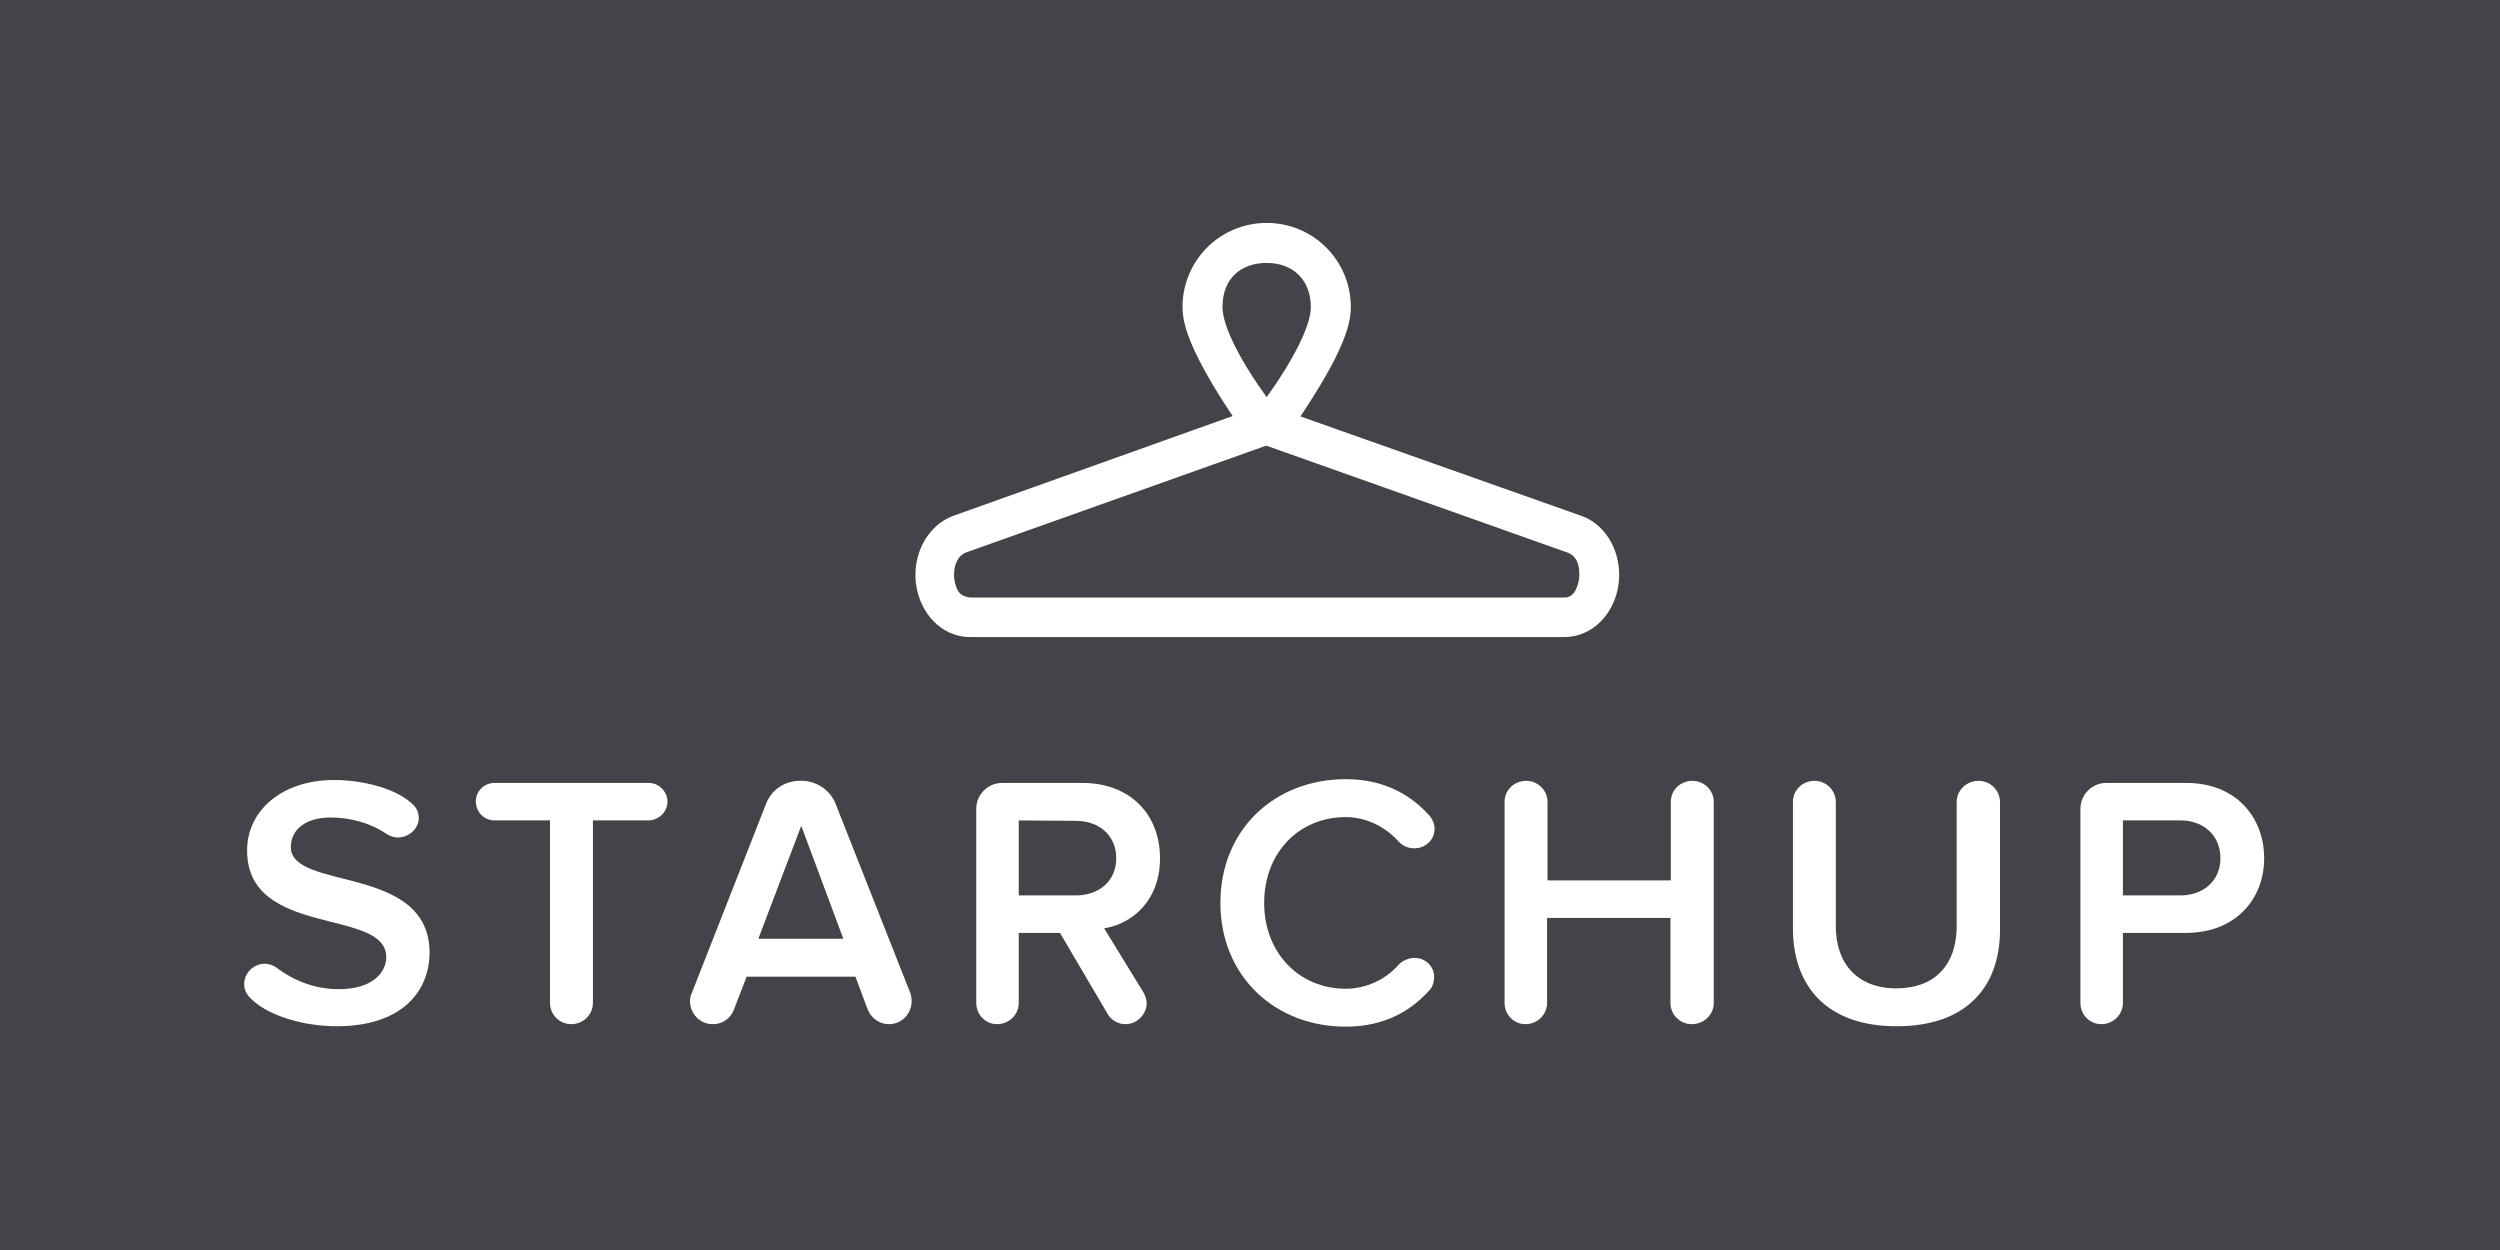 <?xml version="1.0" encoding="utf-8"?>
<!-- Generator: Adobe Illustrator 19.1.0, SVG Export Plug-In . SVG Version: 6.00 Build 0)  -->
<svg version="1.1" id="Layer_1" xmlns:sketch="http://www.bohemiancoding.com/sketch/ns"
	 xmlns="http://www.w3.org/2000/svg" xmlns:xlink="http://www.w3.org/1999/xlink" x="0px" y="0px" viewBox="-659 391 600 300"
	 style="enable-background:new -659 391 600 300;" xml:space="preserve">
<style type="text/css">
	.st0{fill:#434349;}
	.st1{fill:#FFFFFF;stroke:#FFFFFF;stroke-width:5;}
	.st2{enable-background:new    ;}
	.st3{fill:#FFFFFF;}
</style>
<title>starchup_logo_mint</title>
<desc>Created with Sketch.</desc>
<g id="starchup_logo_mint" sketch:type="MSArtboardGroup">
	<rect id="Rectangle-361" x="-659" y="391" sketch:type="MSShapeGroup" class="st0" width="600" height="300">
	</rect>
	<g id="starchup_logo" transform="translate(52, 47)" sketch:type="MSLayerGroup">
		<path id="Fill-1" sketch:type="MSShapeGroup" class="st1" d="M-407,404.6c7.8,0,13.1,5.3,13.1,13.1c0,9.1-13.1,25.8-13.1,25.8
			s-13.1-16.6-13.1-25.8C-420.1,409.2-414.3,404.6-407,404.6 M-407,400c-9.8,0-17.7,7.9-17.7,17.7c0,2.5,0.7,6.9,7,17.5
			c3.2,5.4,6.4,9.8,6.5,10h4.2h4.2c0.8-1.1,3.1-4.4,6.5-10c6.3-10.5,7-15,7-17.5C-389.3,407.9-397.2,400-407,400"/>
		<path id="Fill-2" sketch:type="MSShapeGroup" class="st1" d="M-410.4,444.8l-71.1,25.4c-4.9,1.9-7.9,7.6-7.2,13.5
			c0.8,6.2,5.2,10.7,10.5,10.7h142.6c5.4,0,9.8-4.5,10.6-10.7c0.7-6-2.3-11.7-7.2-13.5l-71.2-25.2 M-329.5,482.9
			c-0.6,4.6-2.9,7.1-6.2,7h-142.6c-3.6-0.4-5.6-2.3-6.2-7c-0.3-4.6,1.7-7.8,4.9-8.8l72.5-25.8l72.4,25.7
			C-331.6,474.9-329.1,477.4-329.5,482.9"/>
		<g class="st2">
			<path class="st3" d="M-630.2,590.3c-8.4,0-17.4-2.8-21.2-7.3c-0.7-0.9-1-1.8-1-2.8c0-2.7,2.3-4.9,4.9-4.9c0.9,0,2,0.3,2.8,0.9
				c4,3,9,5.2,15,5.2c8.1,0,11.4-4,11.4-7.7c0-11.9-33.4-4.5-33.4-25.6c0-9.5,8.3-16.9,20.9-16.9c6.9,0,15.5,2.1,19.3,6.3
				c0.7,0.8,1,1.8,1,2.8c0,2.7-2.5,4.7-5,4.7c-0.9,0-1.9-0.3-2.8-0.9c-4-2.7-8.8-3.9-13.4-3.9c-5.8,0-9.5,2.8-9.5,7.1
				c0,10.6,33.3,4,33.3,25.4C-608,582.1-614.7,590.3-630.2,590.3z"/>
			<path class="st3" d="M-555.4,540.9h-13.3v43.8c0,2.8-2.3,5.1-5.2,5.1c-2.8,0-5.1-2.3-5.1-5.1v-43.8h-13.3c-2.5,0-4.5-2-4.5-4.6
				c0-2.4,2-4.4,4.5-4.4h37c2.4,0,4.5,2,4.5,4.6C-550.9,539-553,540.9-555.4,540.9z"/>
			<path class="st3" d="M-497.7,589.8c-2.1,0-4.1-1.3-5-3.4l-3-8h-26.1l-3.1,8c-0.8,2.1-2.8,3.4-5,3.4c-3.3,0-5.5-2.7-5.5-5.5
				c0-0.6,0.1-1.3,0.4-1.9l17.9-45.6c1.3-3.3,4.5-5.4,8-5.4c3.7-0.2,7.2,2,8.6,5.4l18,45.6c0.2,0.6,0.3,1.3,0.3,1.9
				C-492.2,587-494.3,589.8-497.7,589.8z M-518.7,542.2l-10.3,27.1h20.4L-518.7,542.2z"/>
			<path class="st3" d="M-446,566.8l9.5,15.5c0.4,0.8,0.7,1.6,0.7,2.5c0,2.4-2.1,5-5.1,5c-1.7,0-3.4-0.9-4.3-2.5l-11.4-19.4h-9.9
				v16.8c0,2.8-2.3,5.1-5.2,5.1c-2.8,0-5-2.3-5-5.1v-46.6c0-3.4,2.8-6.2,6.2-6.2h19.2c11.4,0,18.7,7.4,18.7,18.1
				C-432.6,560.1-439.2,565.7-446,566.8z M-466.5,540.9v18h13.7c5.6,0,9.7-3.5,9.7-8.9c0-5.5-4.1-9-9.7-9L-466.5,540.9L-466.5,540.9
				z"/>
			<path class="st3" d="M-367.8,539.9c0.7,0.9,1.1,2,1.1,3c0,2.7-2.2,4.7-4.9,4.7c-1.3,0-2.7-0.5-3.7-1.6c-3.3-3.7-8-5.9-12.7-5.9
				c-11.3,0-19.6,8.6-19.6,20.6c0,11.9,8.3,20.6,19.6,20.6c4.7,0,9.5-2.1,12.7-5.8c1-1,2.4-1.6,3.8-1.6c2.7,0,4.7,2.1,4.7,4.6
				c0,1-0.3,2.2-1,3c-4.4,5-10.8,8.9-20.2,8.9c-16.9,0-30.1-12-30.1-29.7S-405,531-388,531C-378.7,531-372.2,534.9-367.8,539.9z"/>
			<path class="st3" d="M-305,589.8c-2.8,0-5.1-2.3-5.1-5.1v-20.4h-29.6v20.4c0,2.8-2.3,5.1-5.2,5.1c-2.8,0-5-2.3-5-5.1v-48.3
				c0-2.7,2.2-5,5.2-5c2.8,0,5.1,2.3,5.1,5v18.9h29.6v-18.9c0-2.7,2.2-5,5.2-5c2.8,0,5.1,2.3,5.1,5v48.3
				C-299.7,587.5-302,589.8-305,589.8z"/>
			<path class="st3" d="M-255.8,590.3c-16.7,0-24.9-9.5-24.9-23.6v-30.2c0-2.8,2.2-5.1,5.2-5.1c2.8,0,5.1,2.3,5.1,5.1v29.8
				c0,8.9,5.1,14.9,14.5,14.9c9.5,0,14.5-5.9,14.5-14.9v-29.8c0-2.8,2.3-5.1,5.3-5.1c2.8,0,5.1,2.3,5.1,5.1v30.1
				C-230.8,580.8-239,590.3-255.8,590.3z"/>
			<path class="st3" d="M-186.4,567.9h-15.1v16.8c0,2.8-2.3,5.1-5.2,5.1c-2.8,0-5-2.3-5-5.1v-46.6c0-3.4,2.8-6.2,6.2-6.2h19.2
				c12,0,18.7,8.3,18.7,18.1C-167.6,559.7-174.4,567.9-186.4,567.9z M-187.7,540.9h-13.8v18h13.8c5.6,0,9.6-3.6,9.6-8.9
				C-178.1,544.5-182.1,540.9-187.7,540.9z"/>
		</g>
	</g>
</g>
</svg>
